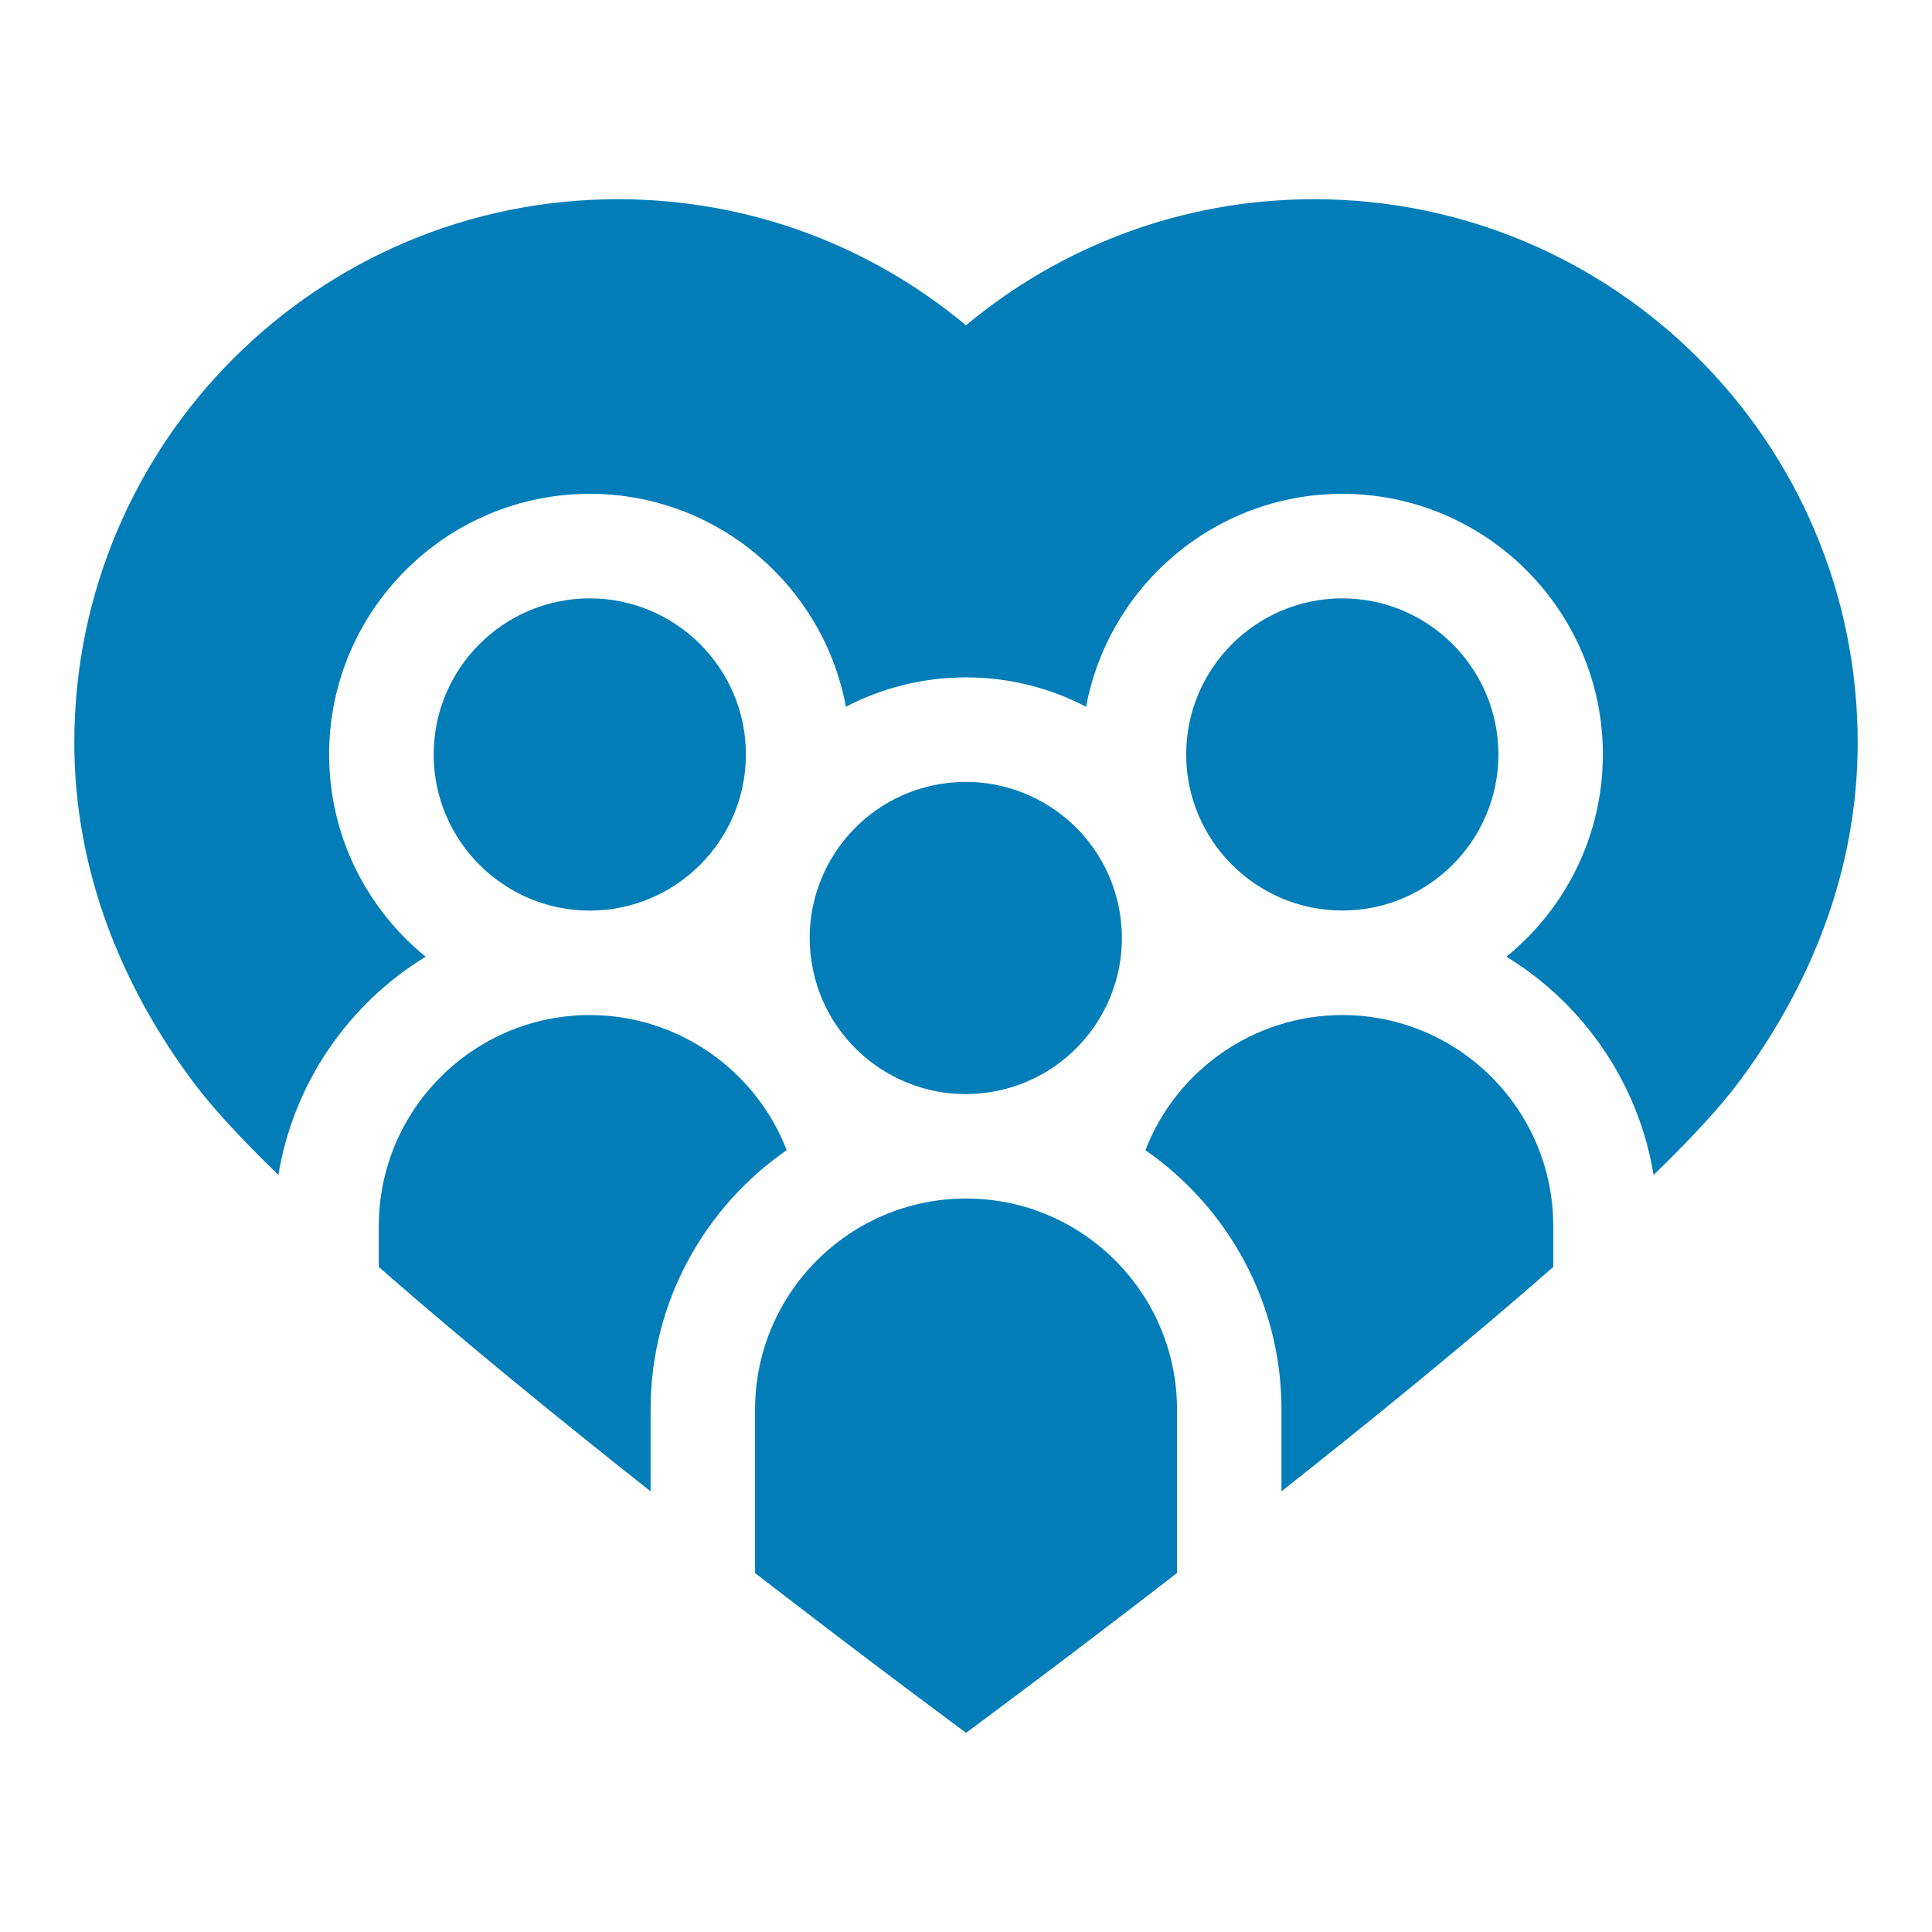 <svg width="28" height="28" viewBox="0 0 28 28" fill="none" xmlns="http://www.w3.org/2000/svg">
<g clip-path="url(#clip0_1078_52543)">
<path d="M5.49 18.362C6.696 19.42 8.107 20.569 9.429 21.614V20.427C9.429 18.872 10.21 17.495 11.401 16.669C10.954 15.509 9.825 14.711 8.548 14.711C6.862 14.711 5.49 16.083 5.49 17.768V18.362Z" fill="#027DB8"/>
<path d="M26.923 10.764C26.923 6.414 23.396 2.887 19.046 2.887C17.126 2.887 15.367 3.574 14 4.715C12.633 3.574 10.875 2.887 8.955 2.887C4.604 2.887 1.077 6.414 1.077 10.764C1.077 12.622 1.766 14.293 2.795 15.675C3.074 16.051 3.504 16.513 4.035 17.029C4.254 15.691 5.055 14.546 6.169 13.865C5.316 13.172 4.77 12.116 4.77 10.934C4.77 8.852 6.465 7.157 8.547 7.157C10.394 7.157 11.934 8.49 12.259 10.243C12.781 9.971 13.373 9.817 14 9.817C14.628 9.817 15.22 9.971 15.741 10.243C16.067 8.49 17.607 7.157 19.453 7.157C21.536 7.157 23.23 8.852 23.23 10.934C23.23 12.116 22.684 13.172 21.832 13.865C22.945 14.546 23.746 15.691 23.965 17.029C24.496 16.513 24.926 16.051 25.206 15.675C26.235 14.293 26.923 12.622 26.923 10.764Z" fill="#027DB8"/>
<path d="M10.81 10.934C10.81 9.687 9.795 8.672 8.547 8.672C7.3 8.672 6.285 9.687 6.285 10.934C6.285 12.182 7.3 13.197 8.547 13.197C9.795 13.197 10.81 12.182 10.81 10.934Z" fill="#027DB8"/>
<path d="M22.511 18.362V17.768C22.511 16.082 21.139 14.711 19.453 14.711C18.175 14.711 17.047 15.509 16.6 16.669C17.79 17.495 18.572 18.872 18.572 20.427V21.614C19.894 20.569 21.305 19.42 22.511 18.362Z" fill="#027DB8"/>
<path d="M19.454 8.672C18.206 8.672 17.191 9.687 17.191 10.934C17.191 12.181 18.206 13.196 19.454 13.196C20.701 13.196 21.716 12.181 21.716 10.934C21.716 9.687 20.701 8.672 19.454 8.672Z" fill="#027DB8"/>
<path d="M17.058 22.798V20.427C17.058 18.741 15.687 17.37 14.001 17.37C12.315 17.37 10.943 18.741 10.943 20.427V22.798C12.686 24.145 14.001 25.113 14.001 25.113C14.001 25.113 15.315 24.145 17.058 22.798Z" fill="#027DB8"/>
<path d="M14.359 15.827C15.592 15.627 16.43 14.466 16.23 13.232C16.03 11.999 14.868 11.162 13.635 11.361C12.402 11.561 11.564 12.723 11.764 13.956C11.964 15.19 13.126 16.027 14.359 15.827Z" fill="#027DB8"/>
</g>
<defs>
<clipPath id="clip0_1078_52543">
<rect width="25.846" height="25.846" fill="white" transform="translate(1.077 1.077)"/>
</clipPath>
</defs>
</svg>
